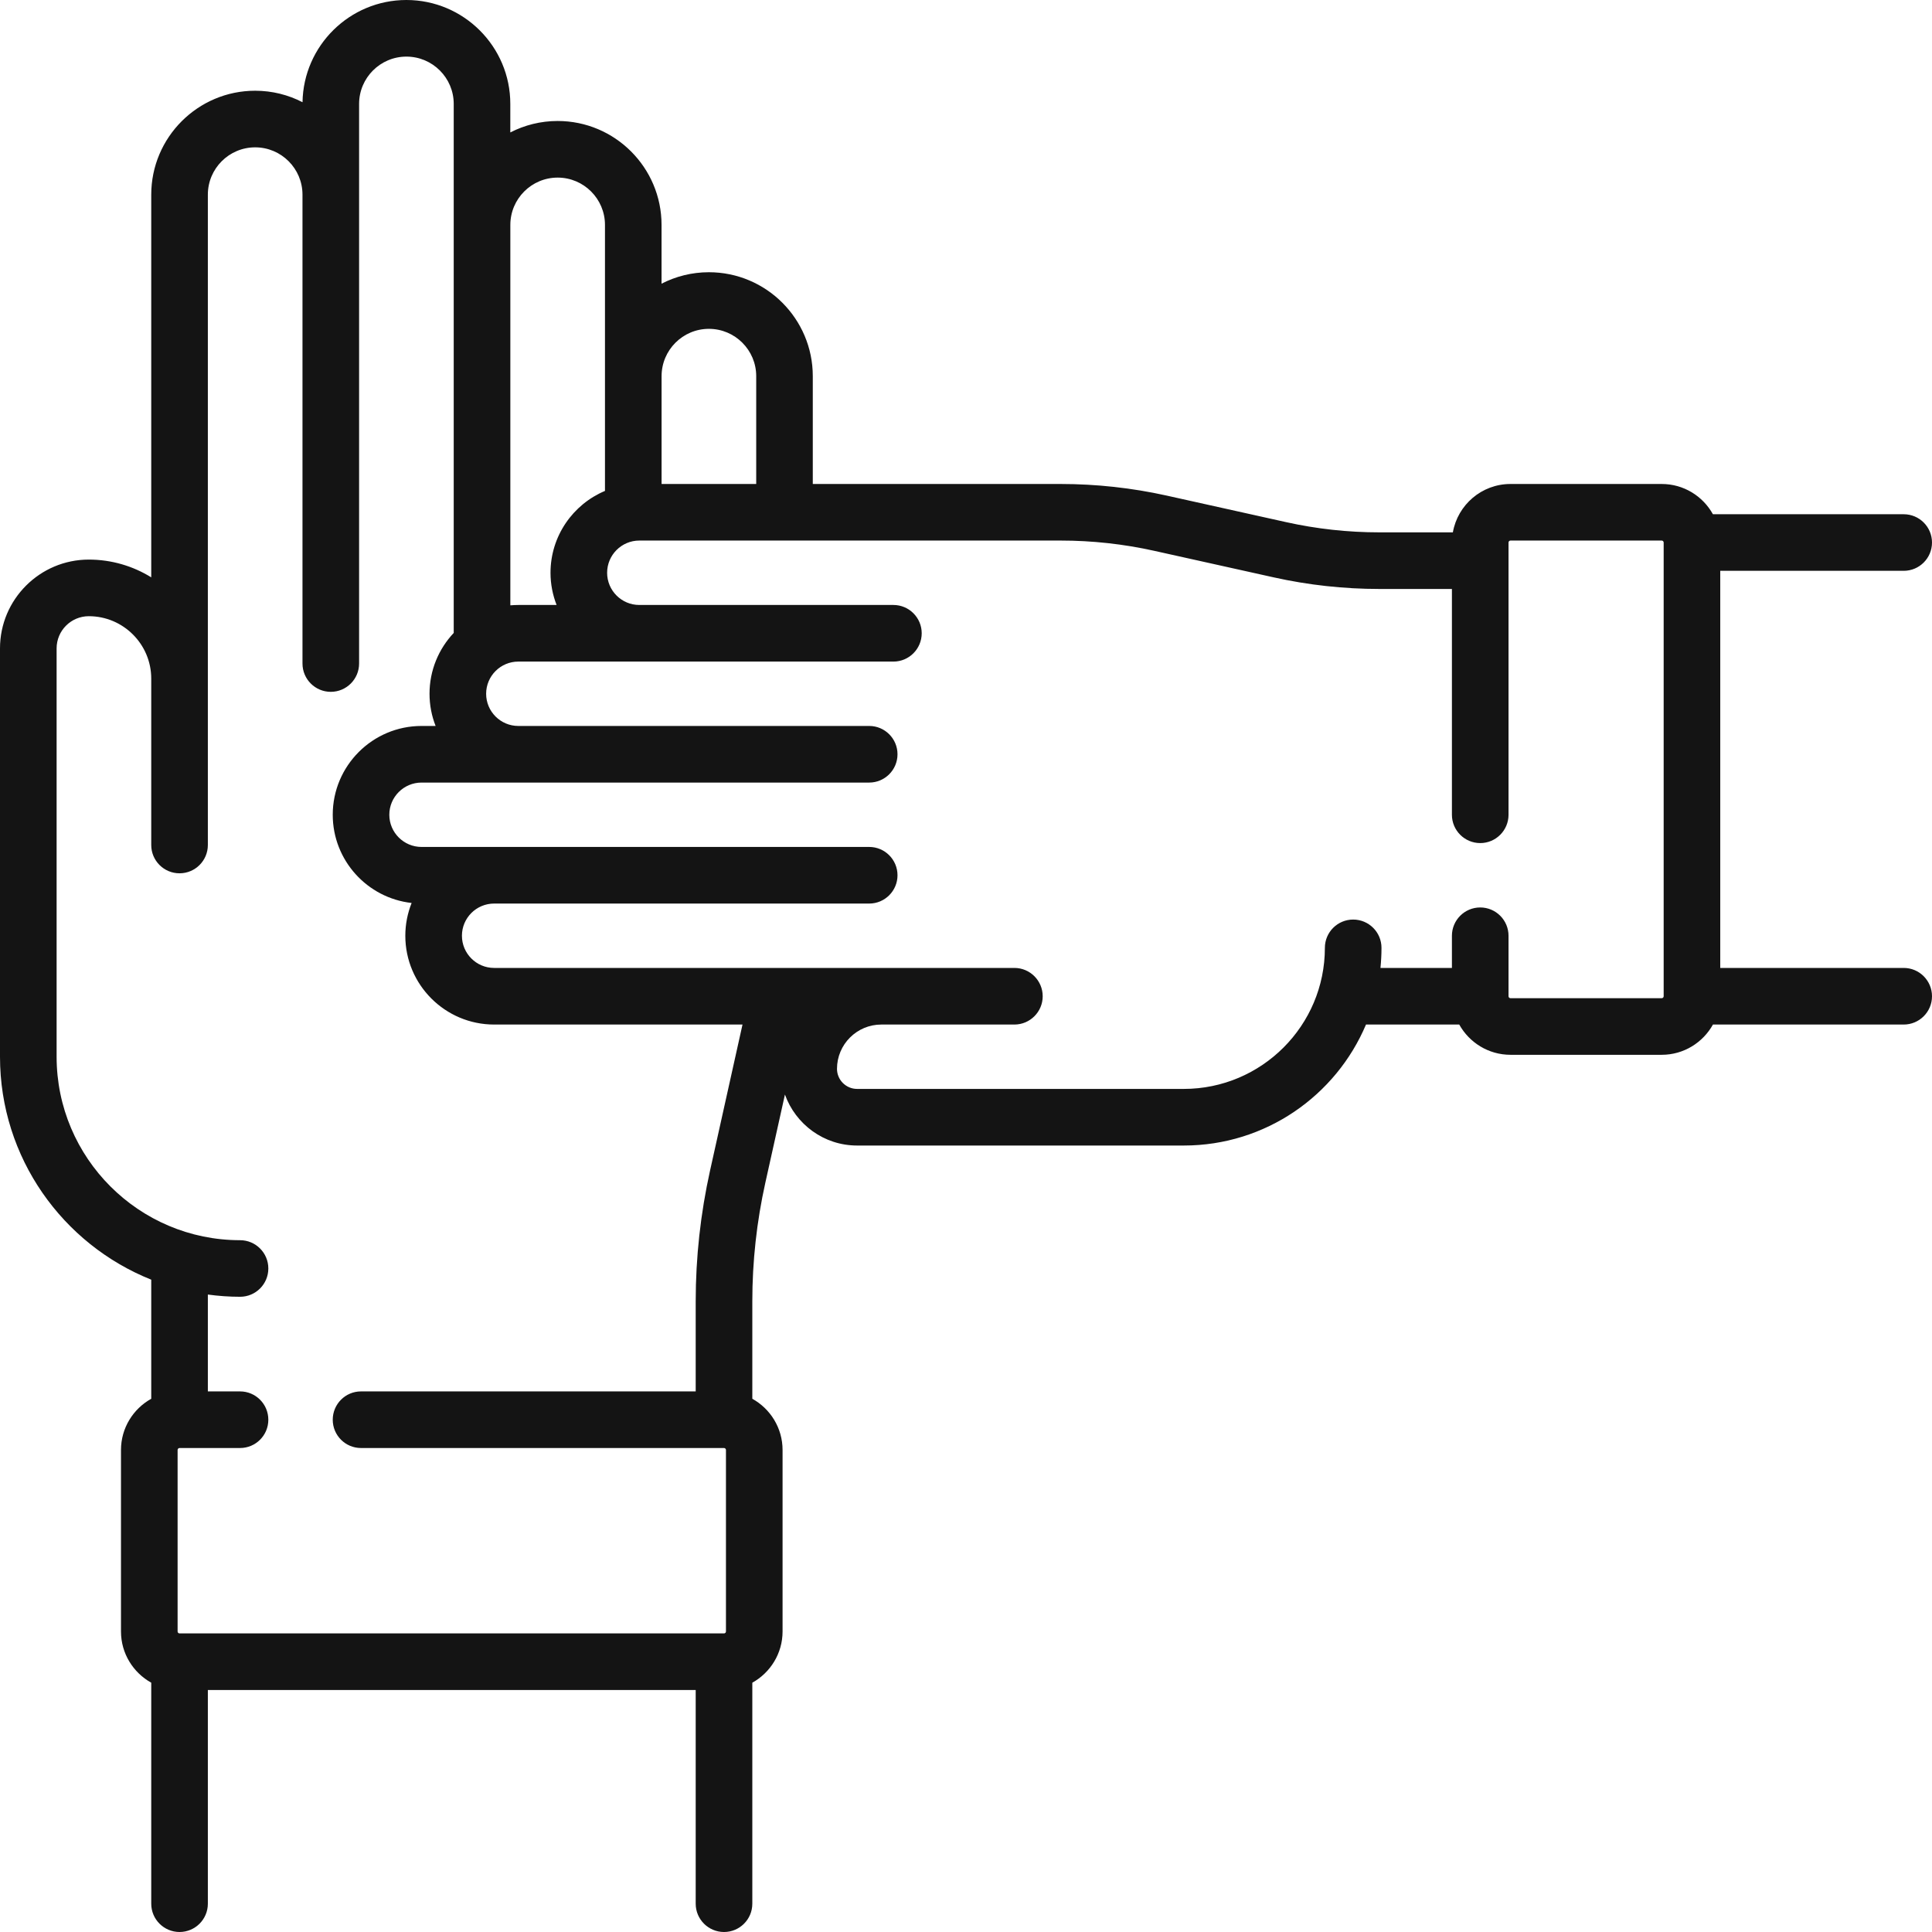 <svg width="53" height="53" viewBox="0 0 53 53" fill="none" xmlns="http://www.w3.org/2000/svg">
<g clip-path="url(#clip0_1_96)">
<path d="M52.224 26.553H47.191V15.659H52.224C52.652 15.659 53 15.312 53 14.883C53 14.454 52.652 14.107 52.224 14.107H46.99C46.716 13.612 46.189 13.277 45.585 13.277H41.436C40.646 13.277 39.988 13.851 39.856 14.604H37.842C36.98 14.604 36.116 14.51 35.274 14.322L32.003 13.595C31.051 13.384 30.074 13.277 29.098 13.277H22.297V10.319C22.297 8.747 21.019 7.468 19.447 7.468C18.979 7.468 18.538 7.582 18.148 7.782V6.17C18.148 4.598 16.87 3.319 15.297 3.319C14.83 3.319 14.389 3.433 13.999 3.633V2.851C14 1.279 12.721 0 11.149 0C9.592 0 8.324 1.254 8.299 2.804C7.909 2.603 7.468 2.489 7 2.489C5.428 2.489 4.149 3.768 4.149 5.34V15.838C3.651 15.53 3.064 15.351 2.436 15.351C1.093 15.351 0 16.444 0 17.787V28.989C0 31.76 1.721 34.135 4.149 35.105V38.372C3.655 38.646 3.319 39.173 3.319 39.777V44.756C3.319 45.36 3.655 45.886 4.149 46.161V52.224C4.149 52.652 4.497 53 4.925 53C5.354 53 5.702 52.652 5.702 52.224V46.362H19.085V52.224C19.085 52.652 19.433 53 19.862 53C20.291 53 20.638 52.652 20.638 52.224V46.161C21.132 45.886 21.468 45.36 21.468 44.755V39.777C21.468 39.173 21.132 38.646 20.638 38.372V35.699C20.638 34.607 20.758 33.513 20.995 32.447L21.533 30.026C21.824 30.84 22.6 31.425 23.513 31.425H32.475C34.719 31.425 36.65 30.055 37.473 28.106H40.031C40.306 28.6 40.832 28.936 41.437 28.936H45.586C46.19 28.936 46.716 28.6 46.991 28.106H52.224C52.652 28.106 53 27.759 53 27.33C53 26.901 52.652 26.553 52.224 26.553ZM19.447 9.021C20.163 9.021 20.745 9.603 20.745 10.319V13.277H18.149V10.319C18.149 9.603 18.731 9.021 19.447 9.021ZM15.298 4.872C16.014 4.872 16.596 5.454 16.596 6.17V13.467C15.719 13.836 15.102 14.704 15.102 15.713C15.102 16.024 15.162 16.322 15.269 16.596H14.219C14.145 16.596 14.072 16.6 14 16.606V6.17C14 5.454 14.582 4.872 15.298 4.872ZM6.585 35.574C7.014 35.574 7.361 35.227 7.361 34.798C7.361 34.369 7.014 34.022 6.585 34.022C3.81 34.022 1.553 31.764 1.553 28.989V17.787C1.553 17.3 1.949 16.904 2.436 16.904C3.381 16.904 4.149 17.672 4.149 18.617V23.181C4.149 23.61 4.497 23.957 4.925 23.957C5.354 23.957 5.702 23.61 5.702 23.181V5.34C5.702 4.624 6.284 4.042 7 4.042C7.716 4.042 8.298 4.624 8.298 5.34V18.202C8.298 18.631 8.646 18.979 9.074 18.979C9.503 18.979 9.851 18.631 9.851 18.202V5.34V2.851C9.851 2.135 10.433 1.553 11.149 1.553C11.865 1.553 12.447 2.135 12.447 2.851V6.17V17.363C12.036 17.799 11.783 18.386 11.783 19.032C11.783 19.343 11.842 19.641 11.95 19.915H11.564C10.22 19.915 9.128 21.008 9.128 22.351C9.128 23.602 10.076 24.636 11.292 24.771C11.181 25.05 11.119 25.353 11.119 25.67C11.119 27.013 12.212 28.106 13.555 28.106H20.369L19.479 32.11C19.218 33.286 19.085 34.494 19.085 35.699V38.17H9.904C9.475 38.17 9.128 38.518 9.128 38.947C9.128 39.376 9.475 39.723 9.904 39.723H19.862C19.891 39.723 19.915 39.747 19.915 39.777V44.755C19.915 44.785 19.891 44.809 19.862 44.809H4.925C4.896 44.809 4.872 44.785 4.872 44.755V39.777C4.872 39.747 4.896 39.723 4.925 39.723H6.585C7.014 39.723 7.361 39.376 7.361 38.947C7.361 38.518 7.014 38.17 6.585 38.17H5.702V35.513C5.991 35.552 6.285 35.574 6.585 35.574ZM45.585 27.383H41.436C41.407 27.383 41.383 27.359 41.383 27.33V25.671C41.383 25.242 41.035 24.894 40.606 24.894C40.178 24.894 39.83 25.242 39.83 25.671V26.553H37.87C37.888 26.372 37.898 26.188 37.898 26.002C37.898 25.573 37.55 25.226 37.121 25.226C36.693 25.226 36.345 25.573 36.345 26.002C36.345 28.136 34.609 29.872 32.474 29.872H23.513C23.209 29.872 22.961 29.625 22.961 29.321C22.961 28.651 23.506 28.106 24.177 28.106H27.828C28.256 28.106 28.604 27.758 28.604 27.33C28.604 26.901 28.256 26.553 27.828 26.553H13.555C13.068 26.553 12.672 26.157 12.672 25.67C12.672 25.183 13.068 24.787 13.555 24.787H23.845C24.273 24.787 24.621 24.439 24.621 24.011C24.621 23.582 24.273 23.234 23.845 23.234H11.564C11.077 23.234 10.68 22.838 10.68 22.351C10.68 21.864 11.077 21.468 11.564 21.468H23.845C24.273 21.468 24.621 21.12 24.621 20.691C24.621 20.263 24.273 19.915 23.845 19.915H14.219C13.732 19.915 13.336 19.519 13.336 19.032C13.336 18.545 13.732 18.149 14.219 18.149H24.509C24.937 18.149 25.285 17.801 25.285 17.372C25.285 16.944 24.937 16.596 24.509 16.596H17.538C17.051 16.596 16.655 16.2 16.655 15.713C16.655 15.226 17.051 14.829 17.538 14.829H29.098C29.961 14.829 30.825 14.924 31.666 15.111L34.938 15.838C35.89 16.05 36.867 16.157 37.842 16.157H39.83V22.351C39.83 22.78 40.178 23.128 40.607 23.128C41.035 23.128 41.383 22.78 41.383 22.351V14.883C41.383 14.854 41.407 14.829 41.436 14.829H45.585C45.615 14.829 45.639 14.854 45.639 14.883V27.33C45.639 27.359 45.615 27.383 45.585 27.383Z" fill="#141414"/>
</g>
<defs>
<clipPath id="clip0_1_96">
<rect width="53" height="53" fill="white"/>
</clipPath>
</defs>
</svg>

